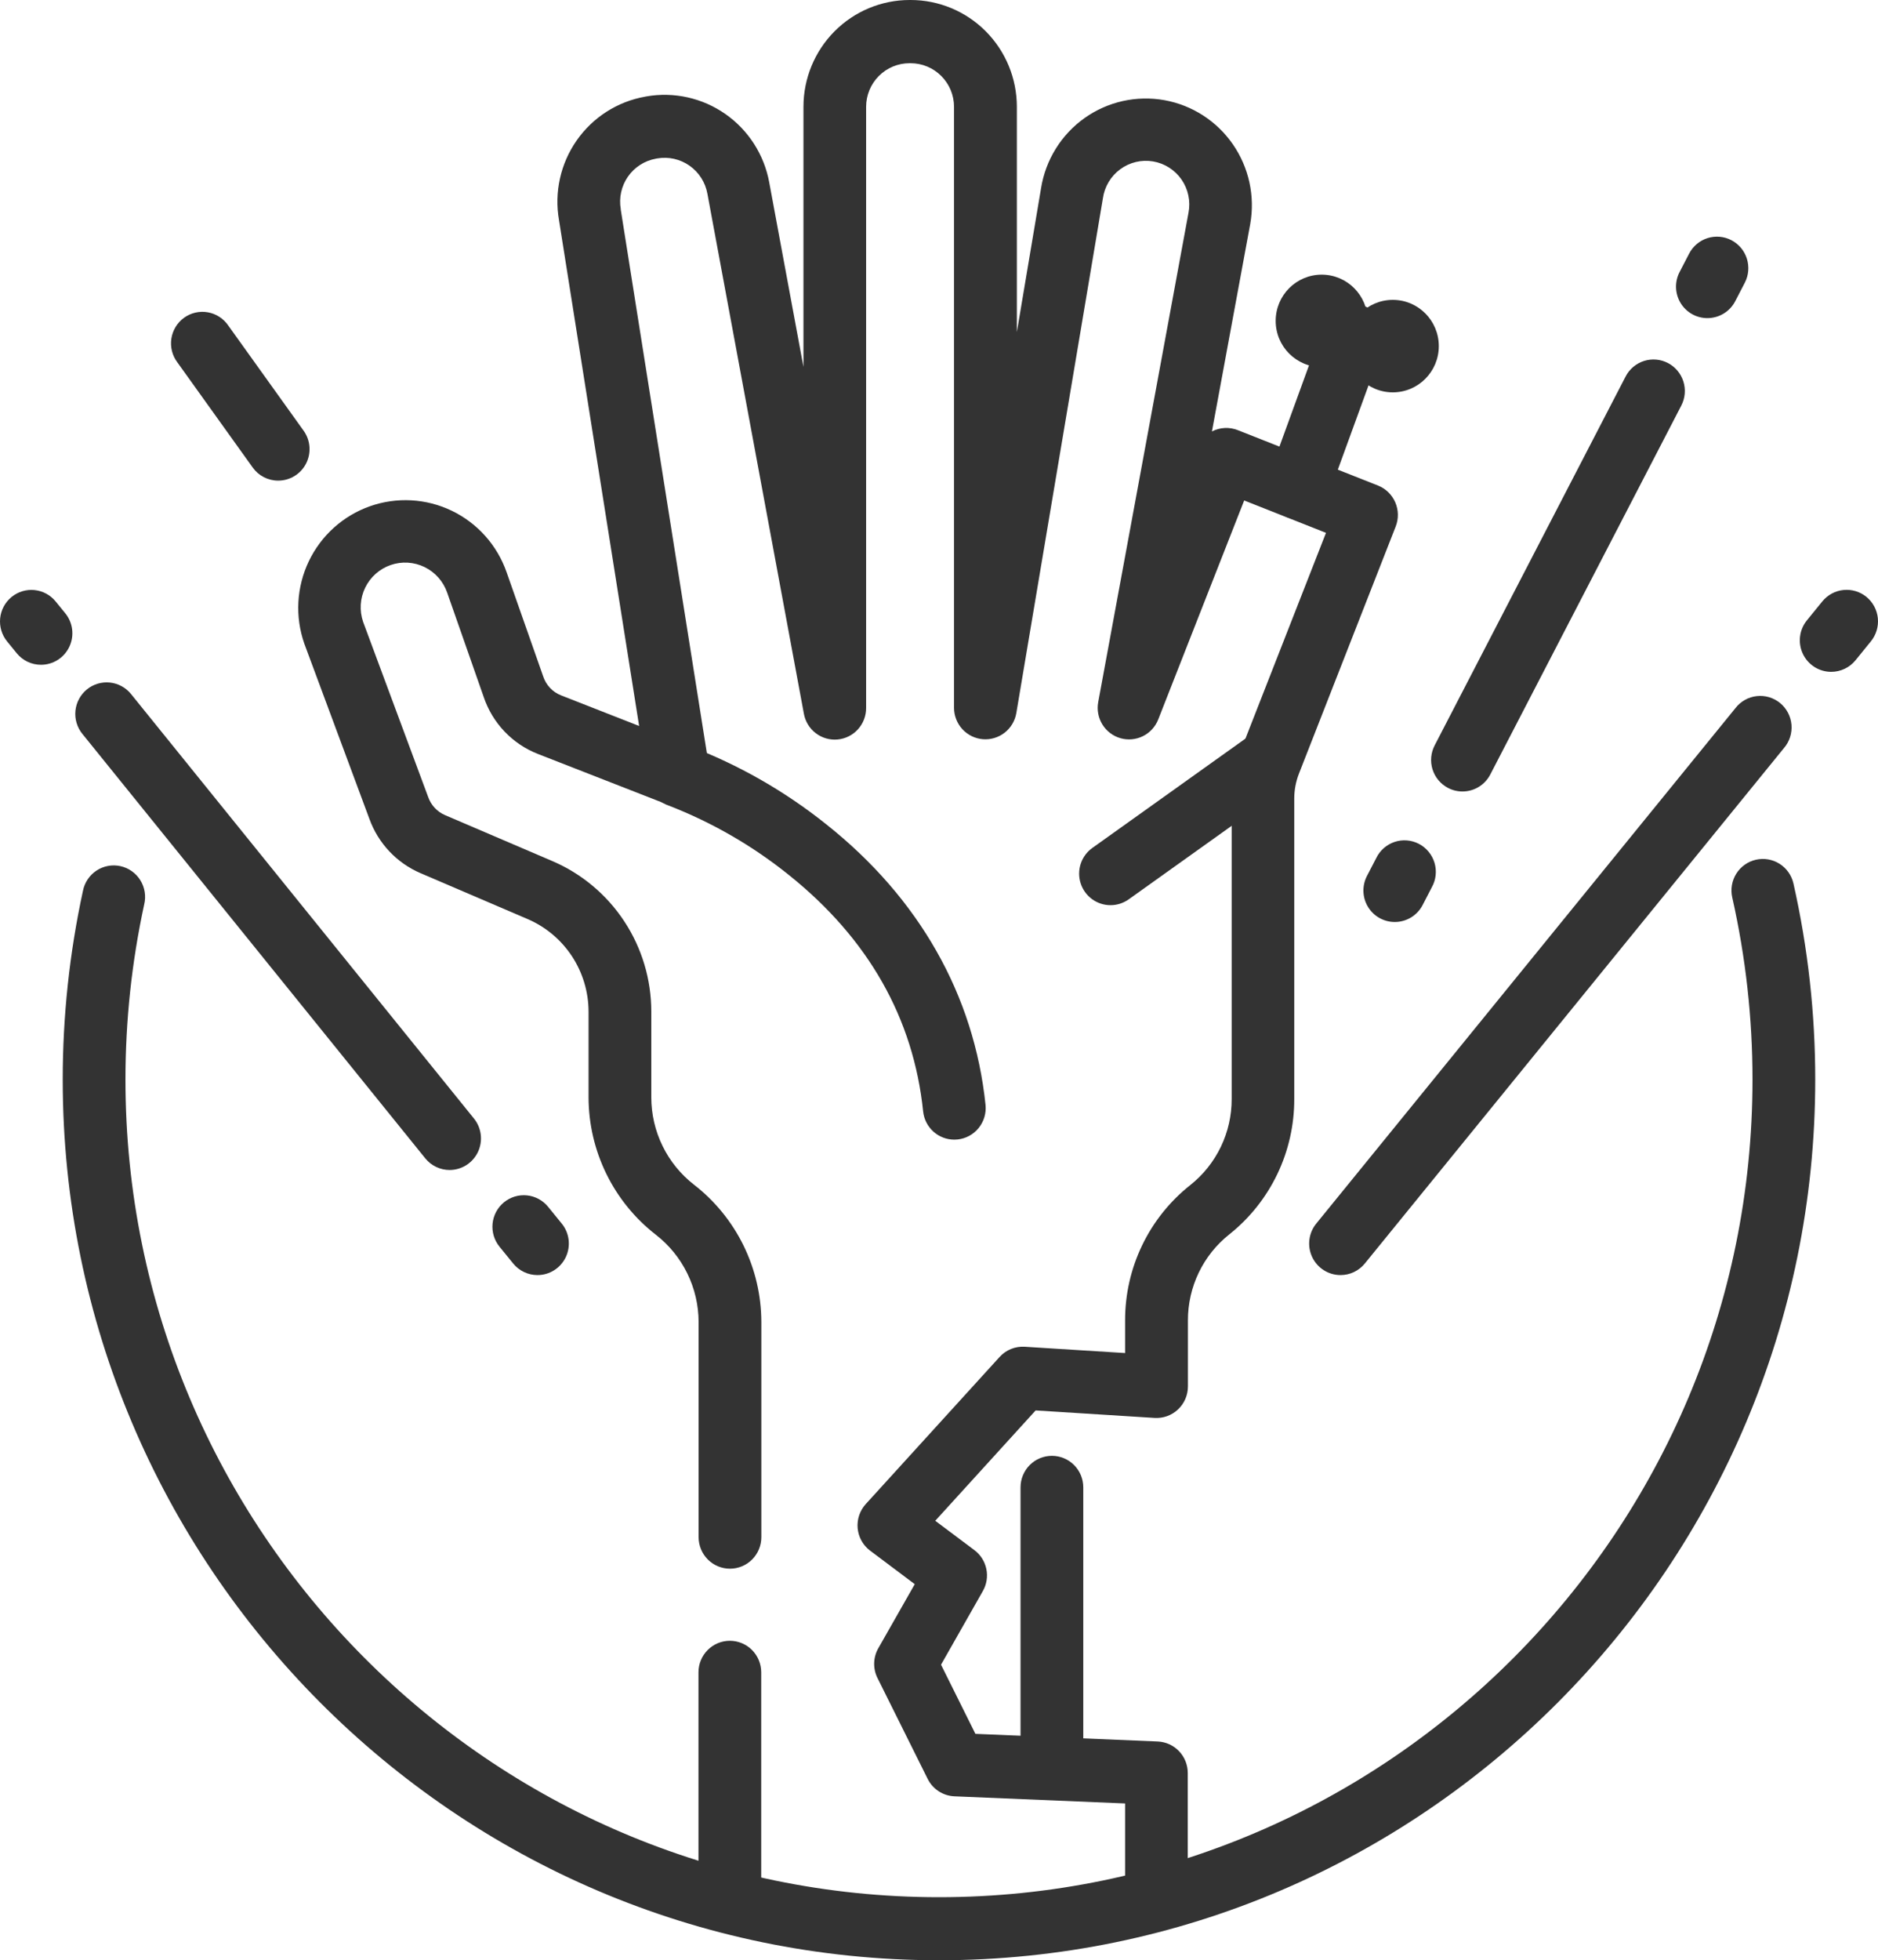 <svg width="300" height="313" viewBox="0 0 300 313" fill="none" xmlns="http://www.w3.org/2000/svg">
<path d="M149.997 313C72.819 313 10.02 249.908 10.02 172.387C10.018 162.259 11.1 152.16 13.247 142.264C13.373 141.604 13.63 140.977 14.001 140.419C14.373 139.861 14.852 139.383 15.41 139.013C15.968 138.643 16.594 138.39 17.251 138.267C17.909 138.144 18.584 138.155 19.237 138.298C19.89 138.442 20.508 138.715 21.054 139.102C21.601 139.488 22.064 139.981 22.418 140.551C22.772 141.121 23.009 141.756 23.115 142.419C23.221 143.082 23.194 143.759 23.035 144.412C21.043 153.602 20.04 162.981 20.042 172.387C20.042 244.371 78.344 302.932 149.997 302.932C221.649 302.932 279.951 244.371 279.951 172.387C279.955 162.602 278.87 152.847 276.718 143.304C276.423 142.002 276.654 140.636 277.362 139.505C278.07 138.375 279.196 137.573 280.493 137.277C281.789 136.981 283.149 137.214 284.274 137.925C285.4 138.636 286.198 139.767 286.493 141.069C288.811 151.345 289.979 161.85 289.974 172.387C289.974 249.922 227.181 313 149.997 313Z" fill="#333333"/>
<path d="M184.74 306.288C183.411 306.288 182.136 305.758 181.197 304.814C180.257 303.87 179.729 302.589 179.729 301.254V287.965L152.462 286.824C151.568 286.785 150.701 286.507 149.951 286.018C149.2 285.53 148.593 284.849 148.192 284.045L140.174 267.937C139.804 267.195 139.622 266.374 139.644 265.545C139.667 264.716 139.892 263.905 140.302 263.185L146.128 252.949L138.972 247.58C138.415 247.156 137.953 246.62 137.614 246.007C137.275 245.393 137.068 244.715 137.005 244.016C136.942 243.318 137.025 242.613 137.249 241.949C137.472 241.284 137.832 240.674 138.304 240.156L159.685 216.665C160.19 216.111 160.812 215.677 161.506 215.396C162.199 215.115 162.947 214.994 163.693 215.041L179.729 216.047V210.866C179.716 206.702 180.647 202.59 182.451 198.841C184.254 195.092 186.883 191.804 190.139 189.227C192.207 187.588 193.877 185.499 195.023 183.116C196.169 180.734 196.761 178.12 196.753 175.474V127.552C196.751 124.917 197.243 122.305 198.203 119.853L211.82 85.079L198.751 79.911L185.021 114.88C184.563 116.043 183.69 116.994 182.573 117.546C181.456 118.098 180.174 118.213 178.977 117.868C177.781 117.523 176.755 116.742 176.099 115.679C175.444 114.615 175.206 113.345 175.433 112.115L189.858 33.962C190.033 33.049 190.024 32.111 189.832 31.202C189.641 30.293 189.27 29.431 188.742 28.668C188.214 27.905 187.539 27.256 186.757 26.759C185.976 26.262 185.103 25.927 184.191 25.774C183.278 25.621 182.344 25.652 181.444 25.867C180.544 26.082 179.696 26.476 178.95 27.025C178.203 27.574 177.574 28.267 177.098 29.064C176.623 29.862 176.311 30.746 176.181 31.666L162.35 113.873C162.137 115.113 161.468 116.228 160.476 116.998C159.485 117.767 158.242 118.136 156.994 118.031C155.745 117.925 154.581 117.354 153.731 116.429C152.881 115.504 152.407 114.293 152.402 113.034V17.055C152.398 15.209 151.666 13.44 150.366 12.135C149.066 10.83 147.304 10.096 145.466 10.095H145.286C143.449 10.096 141.687 10.83 140.388 12.135C139.089 13.44 138.359 15.209 138.357 17.055V113.034C138.365 114.294 137.902 115.511 137.059 116.444C136.217 117.378 135.058 117.96 133.809 118.076C132.56 118.193 131.313 117.834 130.315 117.072C129.316 116.31 128.638 115.2 128.415 113.96L113.008 30.955C112.686 29.139 111.663 27.525 110.161 26.465C108.658 25.405 106.799 24.985 104.99 25.297L104.776 25.337C102.97 25.66 101.364 26.689 100.312 28.199C99.26 29.709 98.847 31.576 99.164 33.391C99.167 33.42 99.167 33.45 99.164 33.479L113.348 122.974C113.486 123.849 113.392 124.745 113.075 125.571C112.757 126.398 112.229 127.125 111.542 127.681C110.856 128.236 110.035 128.6 109.164 128.735C108.293 128.871 107.402 128.773 106.58 128.451L85.954 120.397C83.931 119.611 82.104 118.387 80.603 116.813C79.102 115.239 77.964 113.354 77.268 111.289L71.436 94.637C71.131 93.751 70.656 92.934 70.037 92.233C69.418 91.532 68.668 90.96 67.829 90.549C66.99 90.139 66.079 89.899 65.148 89.843C64.217 89.786 63.284 89.915 62.402 90.221C61.52 90.526 60.707 91.004 60.009 91.625C59.311 92.247 58.741 93.001 58.333 93.843C57.925 94.686 57.686 95.601 57.63 96.536C57.574 97.472 57.701 98.409 58.006 99.295L68.409 127.29C68.635 127.926 68.989 128.508 69.448 129C69.908 129.492 70.464 129.883 71.081 130.149L88.206 137.479C92.906 139.486 96.914 142.838 99.73 147.119C102.546 151.399 104.045 156.417 104.041 161.547V175.213C104.042 177.906 104.657 180.563 105.838 182.98C107.02 185.398 108.736 187.512 110.856 189.16C114.195 191.746 116.901 195.066 118.766 198.864C120.632 202.662 121.608 206.839 121.62 211.074V245.445C121.62 246.78 121.092 248.061 120.152 249.005C119.213 249.949 117.938 250.479 116.609 250.479C115.28 250.479 114.005 249.949 113.066 249.005C112.126 248.061 111.598 246.78 111.598 245.445V211.074C111.59 208.388 110.972 205.739 109.791 203.329C108.61 200.919 106.897 198.812 104.783 197.167C101.444 194.579 98.739 191.258 96.873 187.459C95.008 183.66 94.031 179.482 94.019 175.246V161.561C94.018 158.404 93.095 155.318 91.363 152.684C89.631 150.051 87.167 147.987 84.277 146.748L67.153 139.412C65.28 138.606 63.592 137.423 62.192 135.936C60.792 134.45 59.711 132.69 59.014 130.767L48.612 102.772C47.866 100.64 47.545 98.382 47.668 96.127C47.791 93.871 48.355 91.662 49.328 89.625C50.3 87.588 51.663 85.764 53.338 84.256C55.013 82.748 56.967 81.587 59.088 80.837C61.21 80.088 63.458 79.766 65.703 79.889C67.949 80.013 70.148 80.579 72.175 81.557C76.27 83.53 79.417 87.057 80.923 91.362L86.776 108.014C86.999 108.695 87.37 109.318 87.861 109.839C88.352 110.36 88.951 110.766 89.616 111.027L102.097 115.92L89.295 35.13C88.526 30.689 89.54 26.122 92.117 22.431C94.693 18.74 98.62 16.225 103.039 15.437L103.246 15.397C107.661 14.624 112.201 15.634 115.879 18.207C119.557 20.78 122.074 24.708 122.883 29.136L128.348 58.581V17.028C128.354 12.514 130.141 8.185 133.319 4.993C136.497 1.801 140.805 0.005 145.299 0H145.48C149.975 0.004 154.285 1.799 157.464 4.991C160.643 8.183 162.432 12.512 162.437 17.028V53.023L166.306 30.029C166.665 27.8 167.463 25.665 168.652 23.748C169.841 21.831 171.398 20.172 173.231 18.866C175.065 17.559 177.139 16.633 179.333 16.14C181.527 15.647 183.796 15.598 186.01 15.994C190.434 16.792 194.363 19.321 196.933 23.026C199.503 26.73 200.506 31.308 199.72 35.754L193.6 68.89C194.234 68.563 194.93 68.374 195.642 68.339C196.354 68.303 197.065 68.42 197.729 68.682L220.125 77.528C221.361 78.019 222.353 78.982 222.884 80.206C223.415 81.43 223.442 82.816 222.958 84.059L207.504 123.518C207.002 124.801 206.746 126.167 206.749 127.545V175.468C206.763 179.626 205.837 183.733 204.04 187.479C202.244 191.225 199.624 194.512 196.379 197.093C194.311 198.732 192.64 200.821 191.494 203.204C190.349 205.587 189.757 208.2 189.765 210.846V221.377C189.764 222.066 189.623 222.748 189.35 223.381C189.077 224.013 188.677 224.582 188.176 225.054C187.675 225.525 187.083 225.888 186.437 226.12C185.791 226.352 185.104 226.449 184.419 226.404L165.437 225.209L149.402 242.828L155.669 247.526C156.645 248.263 157.319 249.333 157.565 250.534C157.811 251.735 157.612 252.986 157.005 254.05L150.324 265.809L155.816 276.85L184.94 278.072C186.231 278.127 187.45 278.681 188.344 279.617C189.238 280.554 189.737 281.801 189.738 283.099V301.221C189.742 301.883 189.616 302.541 189.367 303.154C189.118 303.768 188.751 304.326 188.287 304.797C187.822 305.268 187.27 305.642 186.661 305.898C186.053 306.154 185.4 306.286 184.74 306.288Z" fill="#333333"/>
<path d="M152.442 181.971C151.205 181.969 150.011 181.508 149.092 180.675C148.173 179.842 147.593 178.697 147.465 177.461C145.921 162.574 138.712 149.882 126.044 139.733C120.237 135.061 113.749 131.315 106.808 128.625C105.549 128.196 104.511 127.282 103.923 126.085C103.334 124.887 103.244 123.504 103.671 122.239C104.098 120.974 105.008 119.932 106.2 119.341C107.392 118.75 108.769 118.659 110.028 119.088C117.96 122.093 125.374 126.325 132.004 131.632C146.816 143.391 155.609 158.875 157.433 176.414C157.57 177.741 157.177 179.069 156.34 180.106C155.503 181.143 154.291 181.804 152.97 181.944C152.797 181.958 152.616 181.971 152.442 181.971Z" fill="#333333"/>
<path d="M116.589 306.288C115.26 306.288 113.986 305.758 113.046 304.814C112.106 303.87 111.578 302.59 111.578 301.255V267.024C111.578 265.689 112.106 264.409 113.046 263.465C113.986 262.521 115.26 261.99 116.589 261.99C117.918 261.99 119.193 262.521 120.133 263.465C121.072 264.409 121.6 265.689 121.6 267.024V301.255C121.6 302.59 121.072 303.87 120.133 304.814C119.193 305.758 117.918 306.288 116.589 306.288Z" fill="#333333"/>
<path d="M6.552 106.148C5.809 106.149 5.075 105.984 4.403 105.665C3.732 105.346 3.14 104.88 2.67 104.302L1.133 102.416C0.291 101.383 -0.107 100.056 0.025 98.727C0.157 97.398 0.809 96.177 1.838 95.332C2.867 94.486 4.188 94.085 5.51 94.218C6.833 94.351 8.049 95.006 8.89 96.04L10.427 97.926C11.028 98.663 11.408 99.556 11.523 100.502C11.638 101.448 11.484 102.407 11.078 103.268C10.672 104.129 10.031 104.857 9.23 105.366C8.429 105.876 7.5 106.147 6.552 106.148Z" fill="#333333"/>
<path d="M71.83 186.817C71.084 186.818 70.348 186.651 69.674 186.329C69 186.008 68.406 185.539 67.935 184.958L13.147 117.168C12.732 116.655 12.422 116.065 12.234 115.431C12.046 114.797 11.984 114.132 12.052 113.474C12.12 112.816 12.316 112.178 12.63 111.597C12.943 111.015 13.367 110.501 13.879 110.084C14.39 109.667 14.977 109.356 15.608 109.167C16.24 108.978 16.901 108.916 17.556 108.984C18.211 109.053 18.846 109.25 19.425 109.565C20.004 109.879 20.516 110.306 20.931 110.819L75.719 178.609C76.314 179.348 76.688 180.241 76.799 181.185C76.91 182.128 76.754 183.085 76.347 183.943C75.94 184.801 75.301 185.526 74.502 186.035C73.702 186.543 72.776 186.815 71.83 186.817Z" fill="#333333"/>
<path d="M85.861 203.597C85.118 203.598 84.384 203.433 83.713 203.113C83.041 202.794 82.449 202.329 81.979 201.751L79.794 199.066C79.377 198.555 79.065 197.965 78.875 197.333C78.685 196.7 78.621 196.035 78.686 195.377C78.751 194.72 78.945 194.081 79.256 193.498C79.567 192.916 79.99 192.401 80.499 191.982C81.008 191.563 81.595 191.249 82.225 191.058C82.855 190.867 83.516 190.803 84.171 190.869C84.826 190.934 85.462 191.129 86.041 191.442C86.621 191.754 87.135 192.178 87.551 192.69L89.736 195.375C90.337 196.112 90.717 197.005 90.832 197.951C90.947 198.897 90.793 199.856 90.387 200.717C89.981 201.578 89.341 202.306 88.539 202.816C87.738 203.325 86.809 203.596 85.861 203.597Z" fill="#333333"/>
<path d="M292.519 107.275C291.571 107.274 290.642 107.004 289.841 106.494C289.039 105.984 288.399 105.256 287.993 104.395C287.587 103.534 287.433 102.575 287.548 101.629C287.663 100.684 288.043 99.79 288.644 99.053L291.109 96.026C291.951 94.993 293.167 94.338 294.49 94.205C295.812 94.072 297.133 94.472 298.162 95.318C299.19 96.163 299.842 97.385 299.975 98.713C300.107 100.042 299.708 101.369 298.866 102.402L296.408 105.429C295.936 106.007 295.343 106.473 294.67 106.792C293.998 107.111 293.263 107.276 292.519 107.275Z" fill="#333333"/>
<path d="M214.139 203.597C213.191 203.596 212.262 203.326 211.461 202.816C210.66 202.306 210.019 201.578 209.613 200.717C209.207 199.856 209.053 198.897 209.168 197.951C209.283 197.006 209.663 196.112 210.264 195.375L277.226 113.068C277.636 112.537 278.147 112.094 278.73 111.764C279.314 111.435 279.956 111.226 280.621 111.151C281.285 111.075 281.959 111.134 282.6 111.323C283.242 111.513 283.839 111.83 284.357 112.255C284.875 112.68 285.303 113.205 285.616 113.799C285.928 114.393 286.119 115.044 286.178 115.714C286.236 116.383 286.16 117.057 285.955 117.697C285.75 118.336 285.42 118.928 284.983 119.437L218.021 201.751C217.551 202.329 216.959 202.794 216.287 203.114C215.616 203.433 214.882 203.598 214.139 203.597Z" fill="#333333"/>
<path d="M272.762 50.795C271.897 50.799 271.046 50.578 270.291 50.152C269.537 49.727 268.905 49.113 268.457 48.369C268.01 47.625 267.762 46.778 267.737 45.909C267.713 45.04 267.913 44.18 268.319 43.412L269.829 40.499C270.132 39.913 270.548 39.392 271.052 38.967C271.556 38.541 272.138 38.22 272.766 38.021C273.393 37.822 274.054 37.749 274.71 37.806C275.365 37.863 276.003 38.05 276.587 38.355C277.171 38.66 277.69 39.077 278.113 39.584C278.536 40.09 278.856 40.675 279.054 41.305C279.252 41.936 279.325 42.599 279.268 43.258C279.211 43.916 279.026 44.557 278.722 45.144L277.212 48.057C276.792 48.88 276.155 49.571 275.37 50.054C274.585 50.537 273.683 50.793 272.762 50.795Z" fill="#333333"/>
<path d="M233.615 126.378C232.812 126.379 232.021 126.183 231.31 125.807C230.726 125.503 230.207 125.086 229.783 124.58C229.359 124.074 229.039 123.489 228.841 122.859C228.643 122.228 228.571 121.565 228.629 120.906C228.687 120.248 228.874 119.607 229.179 119.021L259.686 60.111C259.99 59.525 260.405 59.004 260.909 58.579C261.413 58.154 261.996 57.832 262.623 57.633C263.251 57.434 263.911 57.361 264.567 57.418C265.223 57.476 265.861 57.662 266.445 57.967C267.028 58.272 267.547 58.69 267.97 59.196C268.394 59.702 268.713 60.287 268.912 60.917C269.11 61.548 269.182 62.211 269.125 62.87C269.068 63.529 268.883 64.169 268.579 64.756L238.065 123.666C237.642 124.484 237.003 125.17 236.219 125.649C235.434 126.127 234.533 126.379 233.615 126.378Z" fill="#333333"/>
<path d="M222.825 147.218C221.959 147.222 221.108 147 220.354 146.575C219.599 146.15 218.967 145.535 218.52 144.791C218.072 144.048 217.824 143.2 217.8 142.331C217.776 141.463 217.976 140.602 218.381 139.835L219.838 137.029C220.129 136.421 220.539 135.878 221.042 135.433C221.546 134.987 222.134 134.648 222.771 134.435C223.408 134.221 224.081 134.139 224.75 134.193C225.42 134.246 226.071 134.434 226.667 134.745C227.263 135.056 227.79 135.485 228.217 136.005C228.645 136.525 228.964 137.126 229.156 137.772C229.348 138.418 229.409 139.097 229.335 139.767C229.26 140.437 229.053 141.086 228.724 141.674L227.274 144.479C226.855 145.302 226.217 145.993 225.432 146.476C224.647 146.959 223.745 147.216 222.825 147.218Z" fill="#333333"/>
<path d="M44.436 76.743C43.641 76.745 42.856 76.556 42.149 76.192C41.441 75.827 40.83 75.299 40.367 74.649L28.34 57.87C27.935 57.334 27.641 56.723 27.475 56.072C27.309 55.421 27.274 54.743 27.373 54.078C27.472 53.414 27.703 52.776 28.051 52.202C28.4 51.628 28.859 51.13 29.402 50.737C29.945 50.345 30.561 50.065 31.213 49.916C31.866 49.766 32.541 49.749 33.2 49.866C33.859 49.982 34.488 50.23 35.05 50.595C35.612 50.96 36.095 51.434 36.472 51.99L48.498 68.769C49.039 69.52 49.363 70.407 49.433 71.331C49.504 72.255 49.319 73.181 48.899 74.006C48.478 74.831 47.839 75.524 47.051 76.007C46.264 76.49 45.359 76.745 44.436 76.743Z" fill="#333333"/>
<path d="M207.303 82.898C206.499 82.894 205.708 82.695 204.996 82.319C204.285 81.942 203.674 81.399 203.215 80.736C202.757 80.073 202.464 79.308 202.361 78.507C202.259 77.706 202.35 76.891 202.626 76.133L211.466 51.856C211.923 50.602 212.857 49.582 214.063 49.02C215.269 48.458 216.648 48.4 217.897 48.859C219.145 49.319 220.161 50.257 220.72 51.469C221.28 52.68 221.337 54.065 220.88 55.319L212.034 79.59C211.68 80.563 211.036 81.403 210.19 81.996C209.343 82.588 208.335 82.903 207.303 82.898Z" fill="#333333"/>
<path d="M211.132 58.621C215.191 58.621 218.481 55.316 218.481 51.238C218.481 47.16 215.191 43.855 211.132 43.855C207.073 43.855 203.782 47.16 203.782 51.238C203.782 55.316 207.073 58.621 211.132 58.621Z" fill="#333333"/>
<path d="M222.491 62.648C226.55 62.648 229.841 59.342 229.841 55.265C229.841 51.187 226.55 47.882 222.491 47.882C218.432 47.882 215.142 51.187 215.142 55.265C215.142 59.342 218.432 62.648 222.491 62.648Z" fill="#333333"/>
<path d="M168.037 283.468C166.707 283.468 165.433 282.938 164.493 281.994C163.553 281.05 163.025 279.769 163.025 278.434V237.492C163.025 236.157 163.553 234.876 164.493 233.932C165.433 232.988 166.707 232.458 168.037 232.458C169.366 232.458 170.64 232.988 171.58 233.932C172.52 234.876 173.048 236.157 173.048 237.492V278.434C173.048 279.769 172.52 281.05 171.58 281.994C170.64 282.938 169.366 283.468 168.037 283.468Z" fill="#333333"/>
<path d="M177.397 144.533C176.335 144.533 175.3 144.194 174.442 143.565C173.584 142.935 172.947 142.048 172.624 141.032C172.3 140.015 172.307 138.922 172.642 137.909C172.978 136.896 173.625 136.017 174.491 135.398L199.88 117.276C200.964 116.503 202.309 116.194 203.62 116.416C204.93 116.639 206.099 117.376 206.869 118.464C207.639 119.553 207.947 120.904 207.725 122.221C207.504 123.537 206.77 124.711 205.686 125.485L180.297 143.607C179.449 144.209 178.436 144.533 177.397 144.533Z" fill="#333333"/>
</svg>
